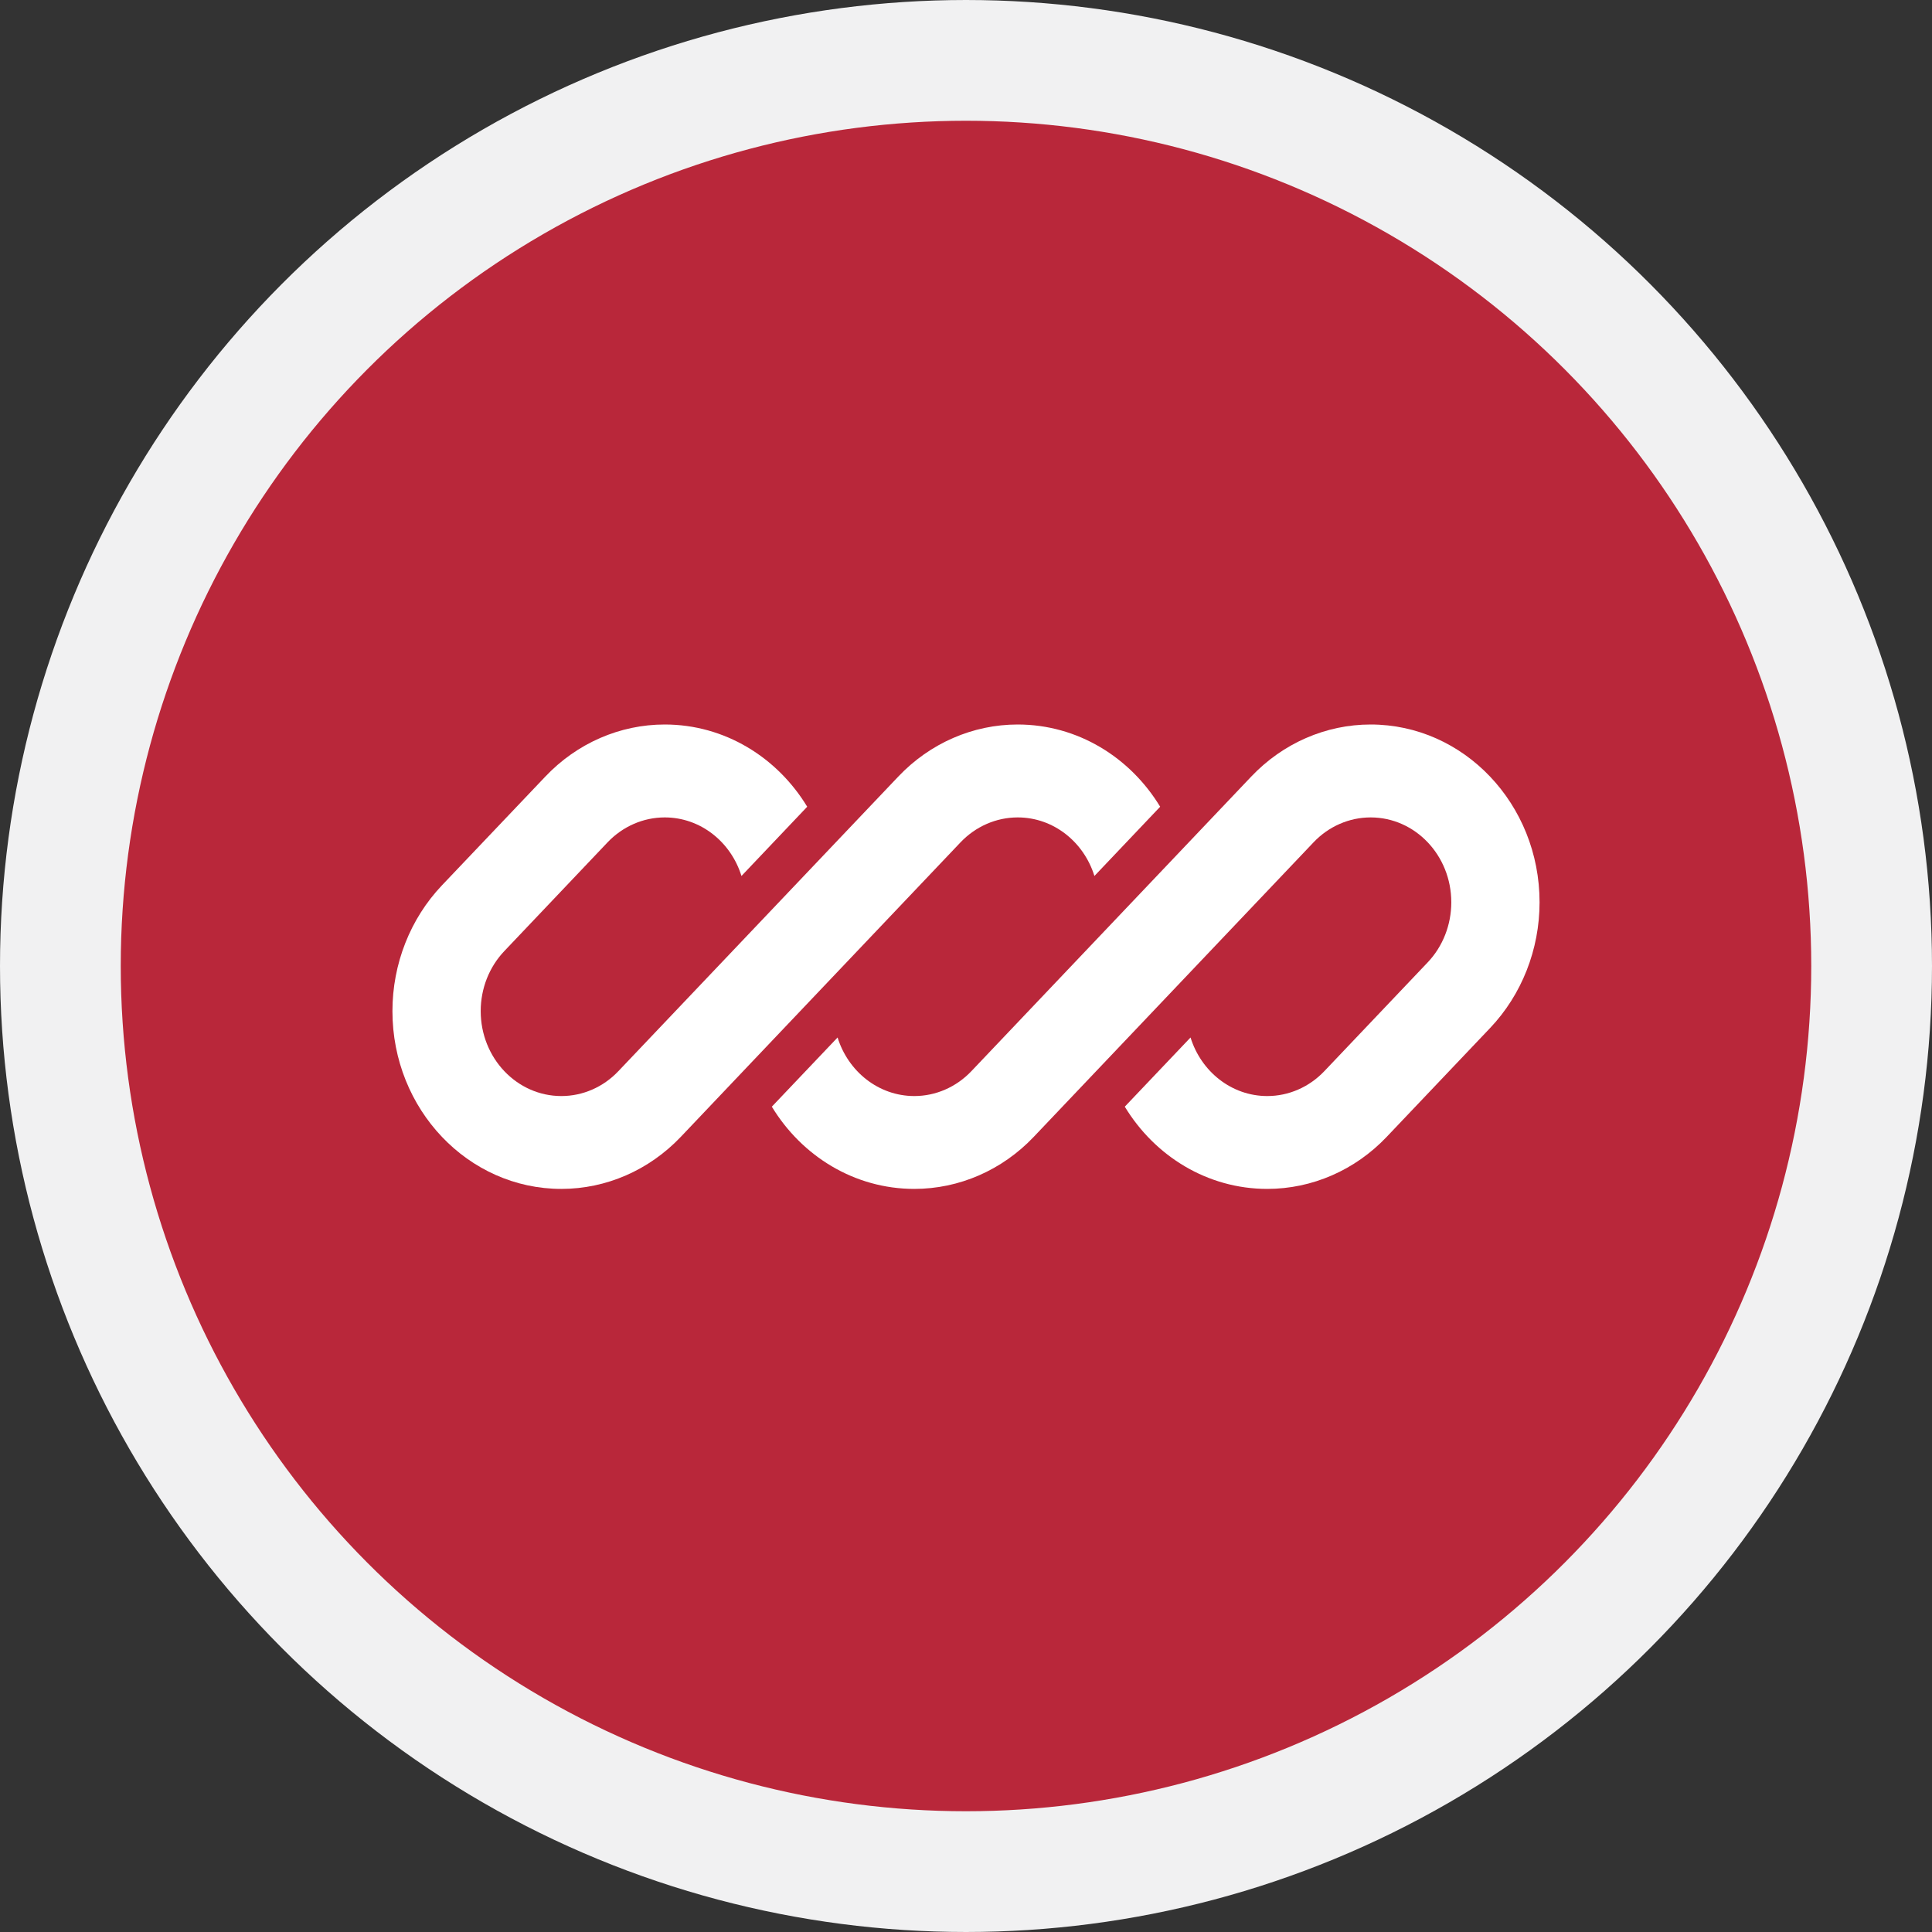 <svg width="32" height="32" viewBox="0 0 32 32" fill="none" xmlns="http://www.w3.org/2000/svg">
<rect x="0" y="0" width="32" height="32" fill="#333333" stroke="none"/>
<circle cx="16" cy="16" r="15" fill="#B9273A" stroke="#F1F1F2" stroke-width="2"/>
<g clip-path="url(#clip0_2243_8683)">
<path d="M11.01 12C10.268 12 9.556 12.31 9.032 12.863L7.319 14.665C6.795 15.217 6.5 15.966 6.5 16.747C6.5 18.374 7.753 19.692 9.298 19.692C10.04 19.692 10.751 19.382 11.276 18.83L12.46 17.583C12.46 17.583 12.46 17.583 12.46 17.583L15.911 13.95C16.162 13.687 16.502 13.539 16.856 13.539C17.449 13.539 17.952 13.945 18.127 14.509L19.216 13.362C18.719 12.543 17.848 12 16.856 12C16.114 12 15.402 12.31 14.878 12.863L10.242 17.742C9.992 18.006 9.652 18.154 9.298 18.154C8.56 18.154 7.962 17.524 7.962 16.747C7.962 16.374 8.102 16.017 8.353 15.753L10.065 13.95C10.316 13.687 10.656 13.539 11.01 13.539C11.603 13.539 12.106 13.945 12.281 14.509L13.37 13.362C12.873 12.543 12.002 12 11.01 12Z" fill="white"/>
<path d="M16.089 17.742C15.838 18.006 15.498 18.154 15.144 18.154C14.551 18.154 14.048 17.747 13.873 17.184L12.784 18.33C13.281 19.149 14.152 19.692 15.144 19.692C15.886 19.692 16.598 19.382 17.122 18.83L21.758 13.95C22.008 13.687 22.348 13.539 22.702 13.539C23.44 13.539 24.038 14.168 24.038 14.945C24.038 15.318 23.898 15.676 23.647 15.94L21.935 17.742C21.684 18.006 21.344 18.154 20.99 18.154C20.397 18.154 19.894 17.747 19.719 17.184L18.63 18.33C19.127 19.149 19.998 19.692 20.99 19.692C21.732 19.692 22.444 19.382 22.968 18.83L24.681 17.027C25.205 16.475 25.5 15.726 25.5 14.945C25.5 13.319 24.247 12 22.702 12C21.96 12 21.249 12.31 20.724 12.863L16.089 17.742Z" fill="white"/>
</g>
<defs>
<clipPath id="clip0_2243_8683">
<rect width="19" height="7.692" fill="white" transform="translate(6.5 12)"/>
</clipPath>
</defs>
</svg>

